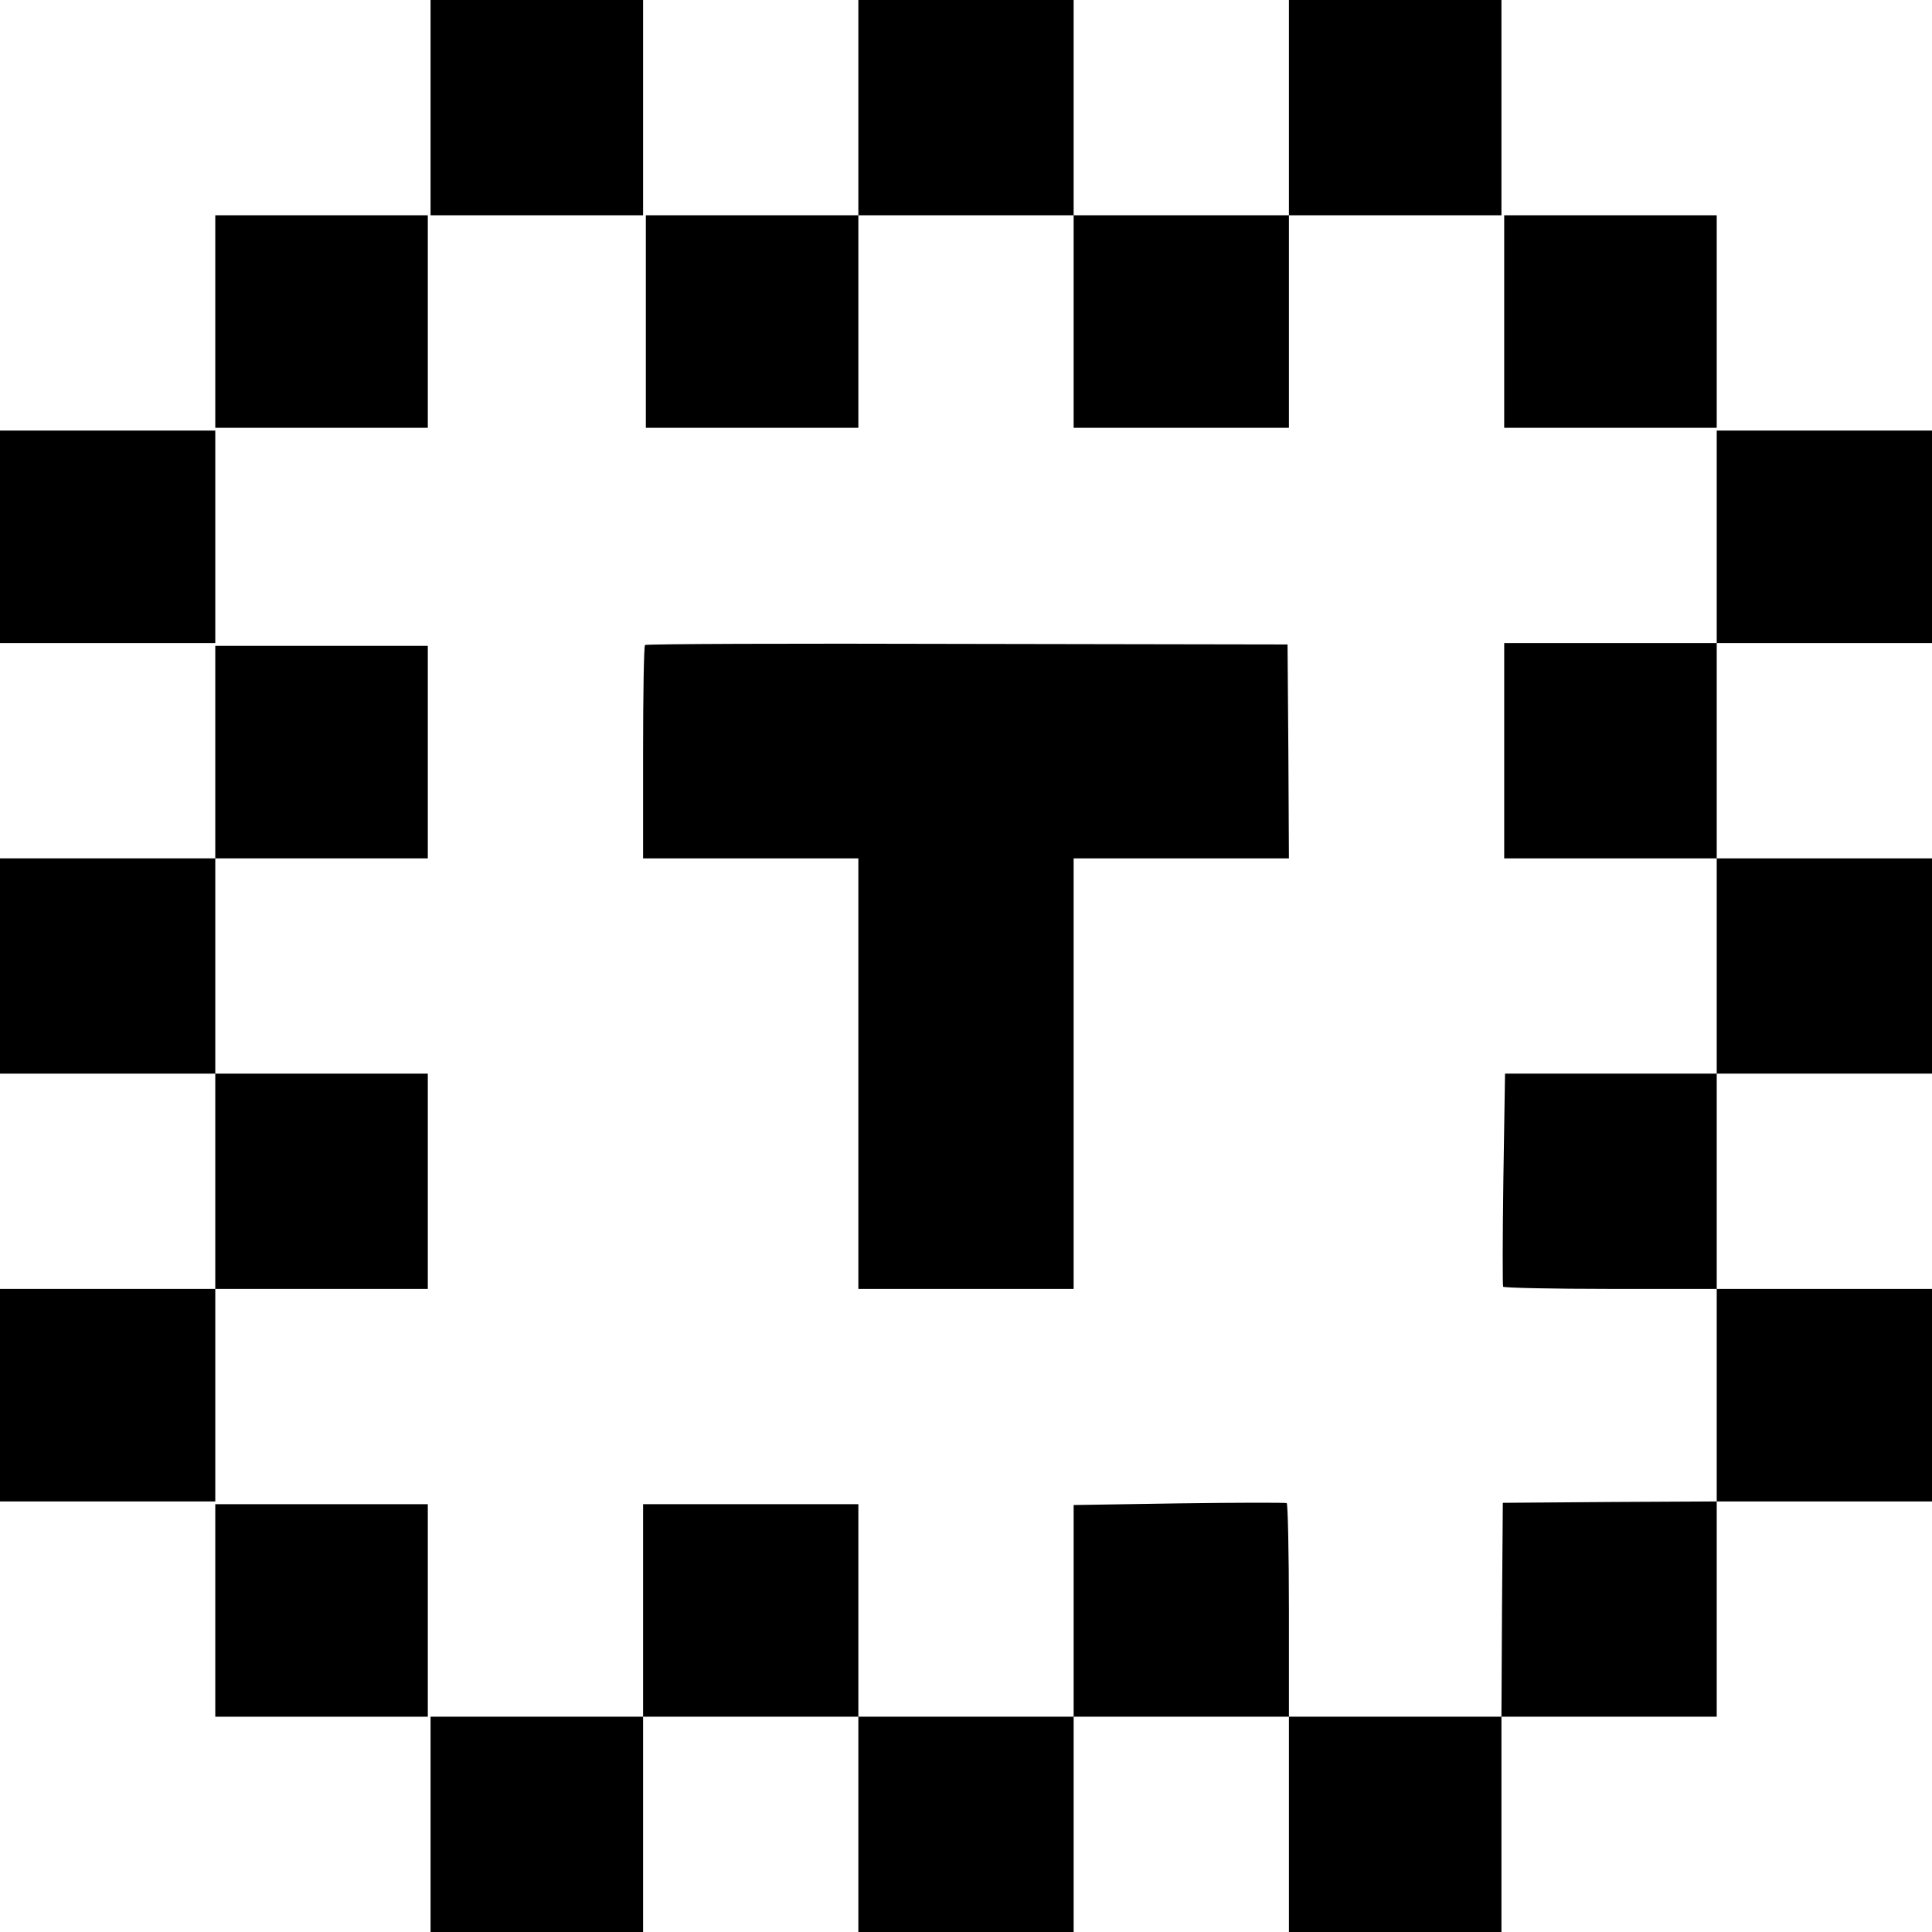 <?xml version="1.0" standalone="no"?>
<!DOCTYPE svg PUBLIC "-//W3C//DTD SVG 20010904//EN"
 "http://www.w3.org/TR/2001/REC-SVG-20010904/DTD/svg10.dtd">
<svg version="1.0" xmlns="http://www.w3.org/2000/svg"
 width="700pt" height="700pt" viewBox="0 0 700 700"
 preserveAspectRatio="xMidYMid meet">
<g transform="translate(0,700) scale(0.1,-0.1)"
fill="#000000" stroke="none">
<path d="M1560 6610 l0 -390 385 0 385 0 0 390 0 390 -385 0 -385 0 0 -390z"/>
<path d="M3110 6610 l0 -390 -385 0 -385 0 0 -385 0 -385 385 0 385 0 0 385 0
385 390 0 390 0 0 -385 0 -385 390 0 390 0 0 385 0 385 385 0 385 0 0 390 0
390 -385 0 -385 0 0 -390 0 -390 -390 0 -390 0 0 390 0 390 -390 0 -390 0 0
-390z"/>
<path d="M780 5835 l0 -385 385 0 385 0 0 385 0 385 -385 0 -385 0 0 -385z"/>
<path d="M5450 5835 l0 -385 385 0 385 0 0 385 0 385 -385 0 -385 0 0 -385z"/>
<path d="M0 5055 l0 -385 390 0 390 0 0 385 0 385 -390 0 -390 0 0 -385z"/>
<path d="M6220 5055 l0 -385 -385 0 -385 0 0 -390 0 -390 385 0 385 0 0 -390
0 -390 -383 0 -384 0 -6 -382 c-3 -210 -3 -386 -1 -390 3 -4 178 -8 390 -8
l384 0 0 -385 0 -385 -387 -2 -388 -3 -3 -388 -2 -387 -385 0 -385 0 0 384 c0
212 -4 387 -8 390 -4 2 -180 2 -390 -1 l-382 -6 0 -384 0 -383 -390 0 -390 0
0 385 0 385 -390 0 -390 0 0 -385 0 -385 -385 0 -385 0 0 -390 0 -390 385 0
385 0 0 390 0 390 390 0 390 0 0 -390 0 -390 390 0 390 0 0 390 0 390 390 0
390 0 0 -390 0 -390 385 0 385 0 0 390 0 390 390 0 390 0 0 390 0 390 390 0
390 0 0 385 0 385 -390 0 -390 0 0 390 0 390 390 0 390 0 0 390 0 390 -390 0
-390 0 0 390 0 390 390 0 390 0 0 385 0 385 -390 0 -390 0 0 -385z"/>
<path d="M2337 4663 c-4 -3 -7 -179 -7 -390 l0 -383 390 0 390 0 0 -780 0
-780 390 0 390 0 0 780 0 780 390 0 390 0 -2 388 -3 387 -1161 2 c-638 2
-1164 0 -1167 -4z"/>
<path d="M780 4275 l0 -385 -390 0 -390 0 0 -390 0 -390 390 0 390 0 0 -390 0
-390 -390 0 -390 0 0 -385 0 -385 390 0 390 0 0 385 0 385 385 0 385 0 0 390
0 390 -385 0 -385 0 0 390 0 390 385 0 385 0 0 385 0 385 -385 0 -385 0 0
-385z"/>
<path d="M780 1165 l0 -385 385 0 385 0 0 385 0 385 -385 0 -385 0 0 -385z"/>
</g>
</svg>
